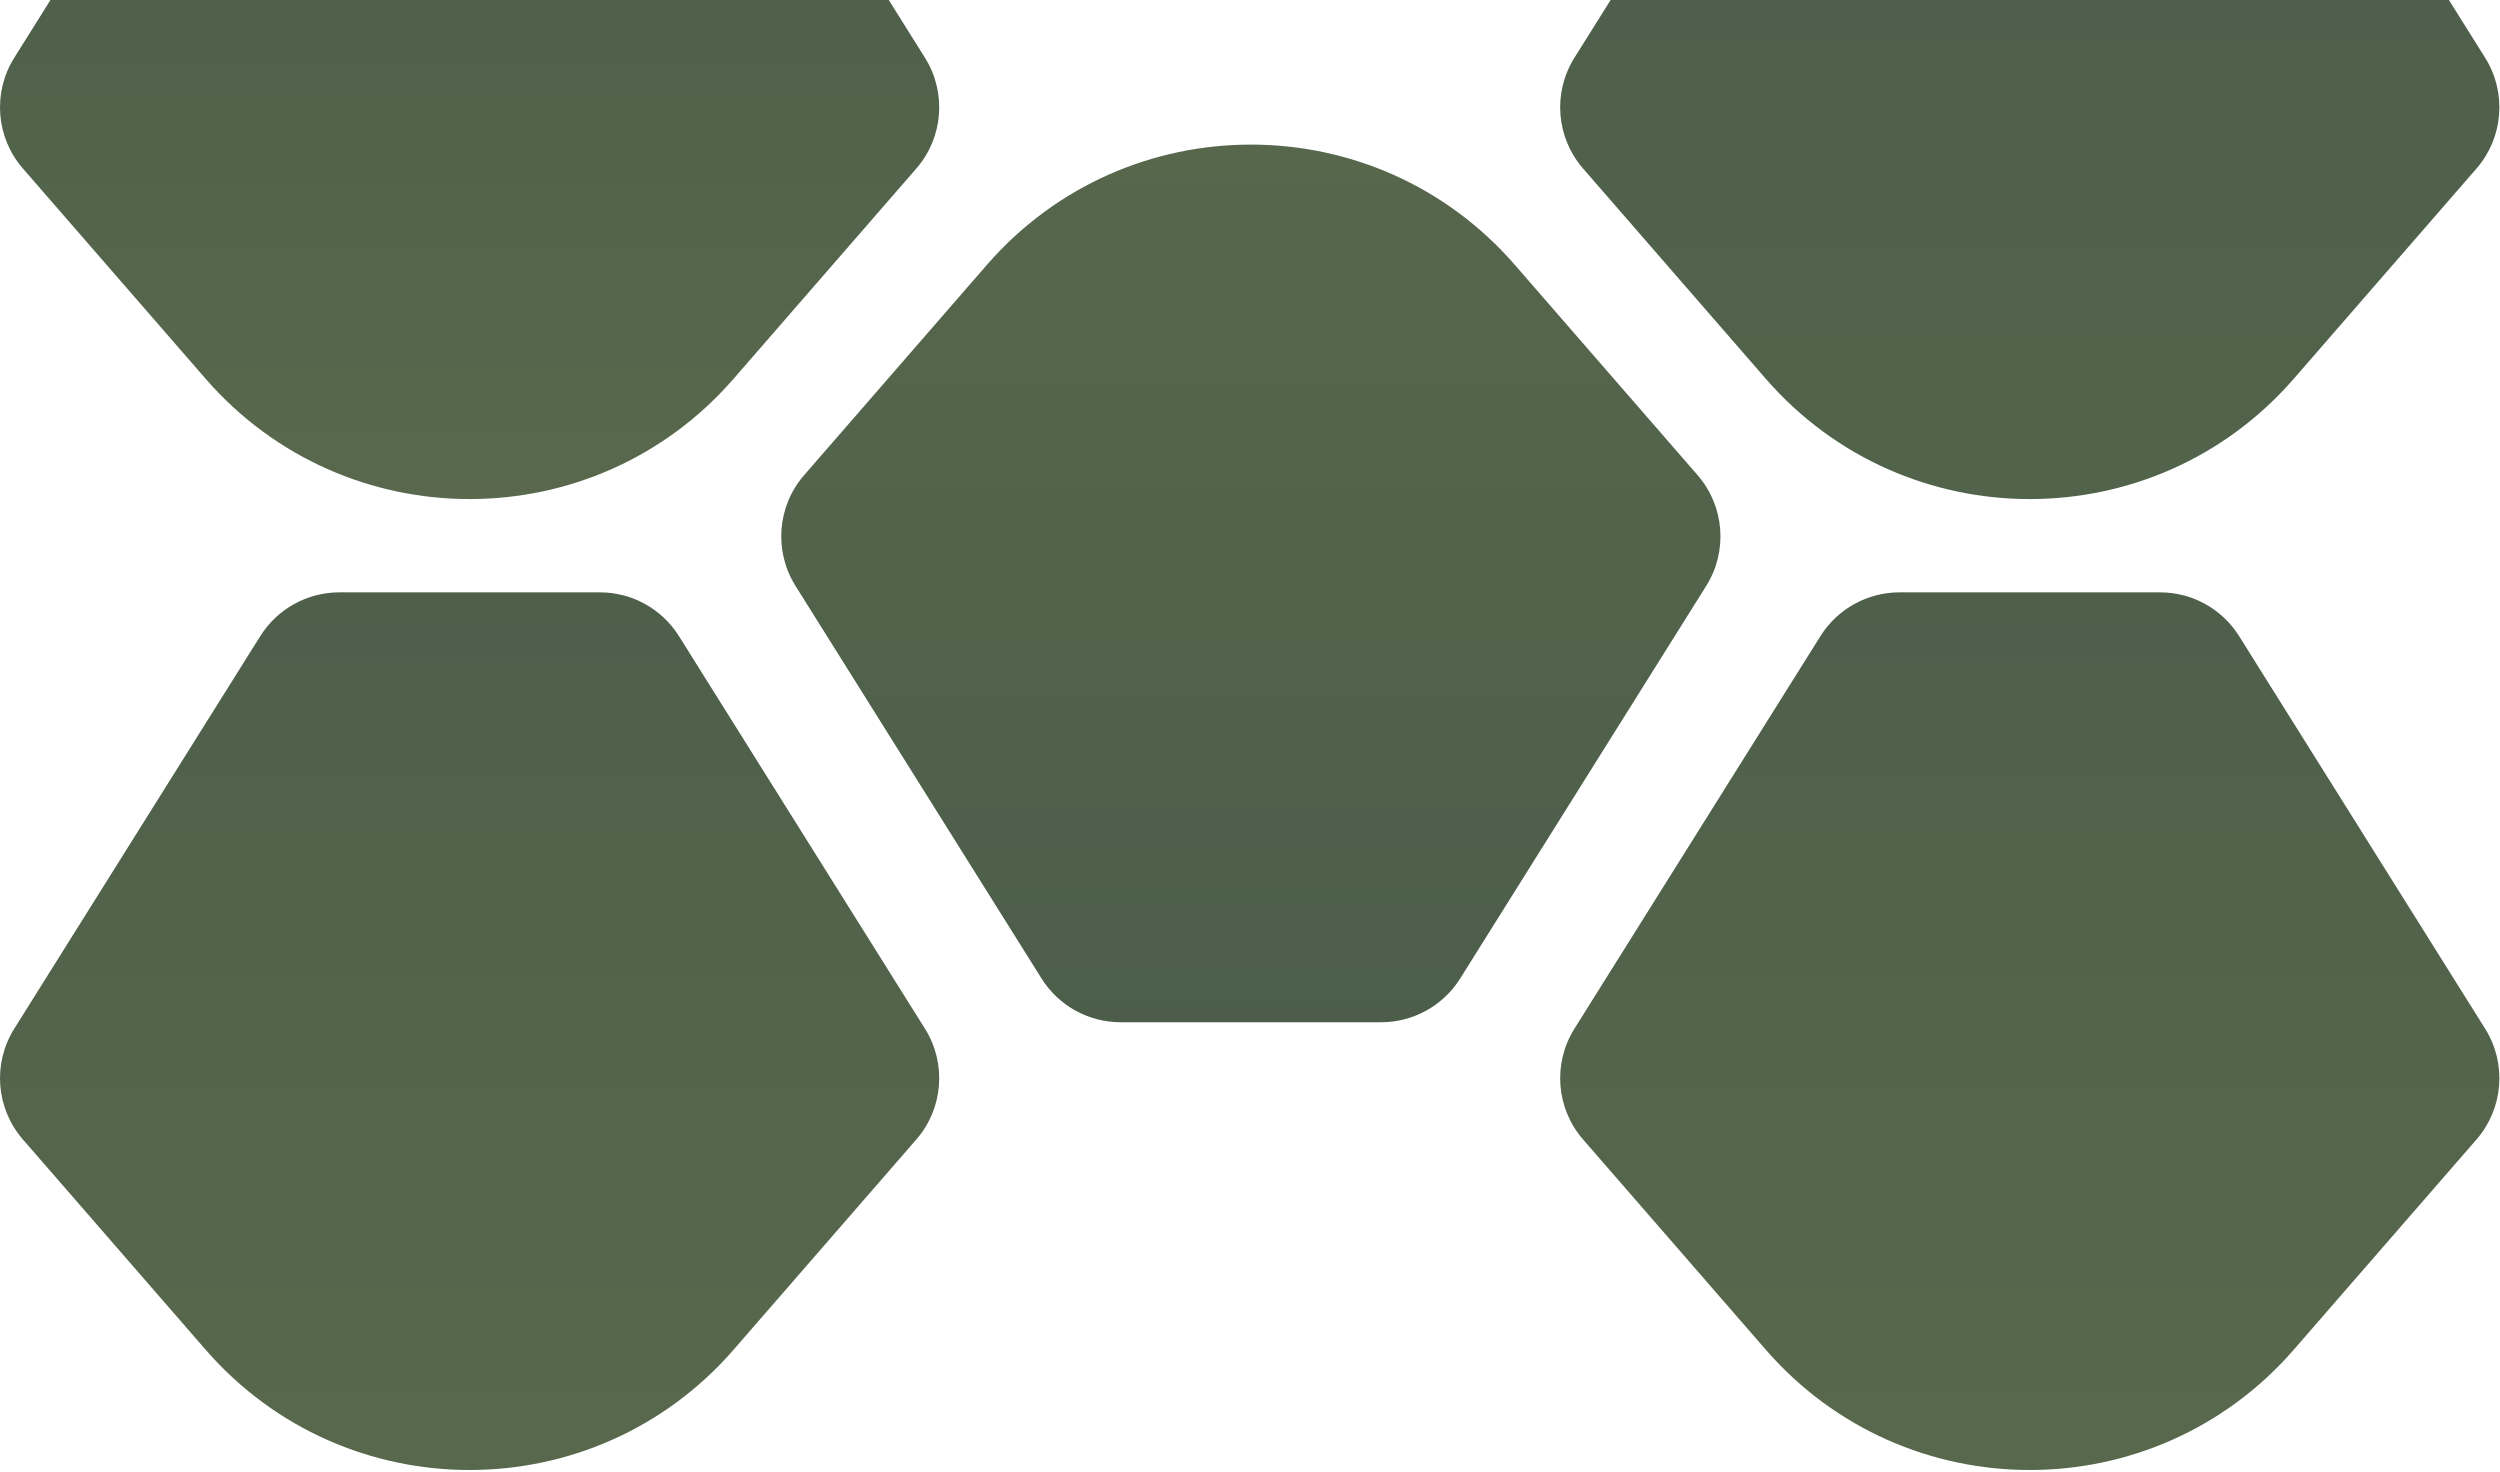 <svg width="1072" height="631" viewBox="0 0 1072 631" fill="none" xmlns="http://www.w3.org/2000/svg">
<path d="M757.153 578.736L678.809 488.595C667.261 475.308 665.758 456.032 675.106 441.114L780.613 272.759C787.927 261.088 800.732 254.001 814.507 254.001H926.23C940.005 254.001 952.81 261.088 960.125 272.759L1065.63 441.115C1074.98 456.032 1073.48 475.308 1061.93 488.595L983.584 578.736C923.787 647.538 816.951 647.538 757.153 578.736Z" fill="url(#paint0_linear_56_10)" fill-opacity="0.75"/>
<path d="M88.153 578.736L9.809 488.595C-1.739 475.307 -3.242 456.031 6.106 441.114L111.613 272.759C118.927 261.087 131.732 254 145.507 254H257.23C271.005 254 283.81 261.087 291.125 272.759L396.631 441.114C405.98 456.032 404.476 475.307 392.928 488.595L314.584 578.736C254.787 647.538 147.951 647.538 88.153 578.736Z" fill="url(#paint1_linear_56_10)" fill-opacity="0.75"/>
<path d="M423.153 113.602L344.809 203.743C333.261 217.03 331.758 236.306 341.106 251.223L446.613 419.578C453.927 431.25 466.732 438.337 480.507 438.337H592.23C606.005 438.337 618.81 431.25 626.125 419.578L731.631 251.223C740.98 236.306 739.476 217.03 727.928 203.743L649.584 113.602C589.787 44.8 482.951 44.799 423.153 113.602Z" fill="url(#paint2_linear_56_10)" fill-opacity="0.75"/>
<path d="M757.153 162.399L678.809 72.258C667.261 58.97 665.758 39.694 675.106 24.777L690.634 0L1050.1 4.57764e-05L1065.63 24.777C1074.98 39.694 1073.48 58.97 1061.93 72.258L983.584 162.399C953.685 196.8 912.027 214.001 870.369 214.001C828.71 214.001 787.052 196.8 757.153 162.399Z" fill="url(#paint3_linear_56_10)" fill-opacity="0.75"/>
<path d="M88.153 162.398L9.809 72.257C-1.739 58.97 -3.242 39.694 6.106 24.777L21.633 4.57764e-05L381.104 3.05176e-05L396.631 24.777C405.98 39.694 404.476 58.97 392.928 72.257L314.584 162.398C284.685 196.799 243.027 214 201.369 214C159.71 214 118.052 196.799 88.153 162.398Z" fill="url(#paint4_linear_56_10)" fill-opacity="0.75"/>
<defs>
<linearGradient id="paint0_linear_56_10" x1="535.869" y1="12.103" x2="535.869" y2="774.195" gradientUnits="userSpaceOnUse">
<stop stop-color="#09230C"/>
<stop offset="1" stop-color="#263A12"/>
</linearGradient>
<linearGradient id="paint1_linear_56_10" x1="536.849" y1="12.103" x2="536.849" y2="774.195" gradientUnits="userSpaceOnUse">
<stop stop-color="#09230C"/>
<stop offset="1" stop-color="#263A12"/>
</linearGradient>
<linearGradient id="paint2_linear_56_10" x1="535.869" y1="618.235" x2="535.869" y2="-143.858" gradientUnits="userSpaceOnUse">
<stop stop-color="#09230C"/>
<stop offset="1" stop-color="#263A12"/>
</linearGradient>
<linearGradient id="paint3_linear_56_10" x1="543.852" y1="-458.164" x2="543.852" y2="882.037" gradientUnits="userSpaceOnUse">
<stop stop-color="#09230C"/>
<stop offset="1" stop-color="#263A12"/>
</linearGradient>
<linearGradient id="paint4_linear_56_10" x1="207.369" y1="-165.548" x2="207.369" y2="289.452" gradientUnits="userSpaceOnUse">
<stop stop-color="#09230C"/>
<stop offset="1" stop-color="#263A12"/>
</linearGradient>
</defs>
</svg>
